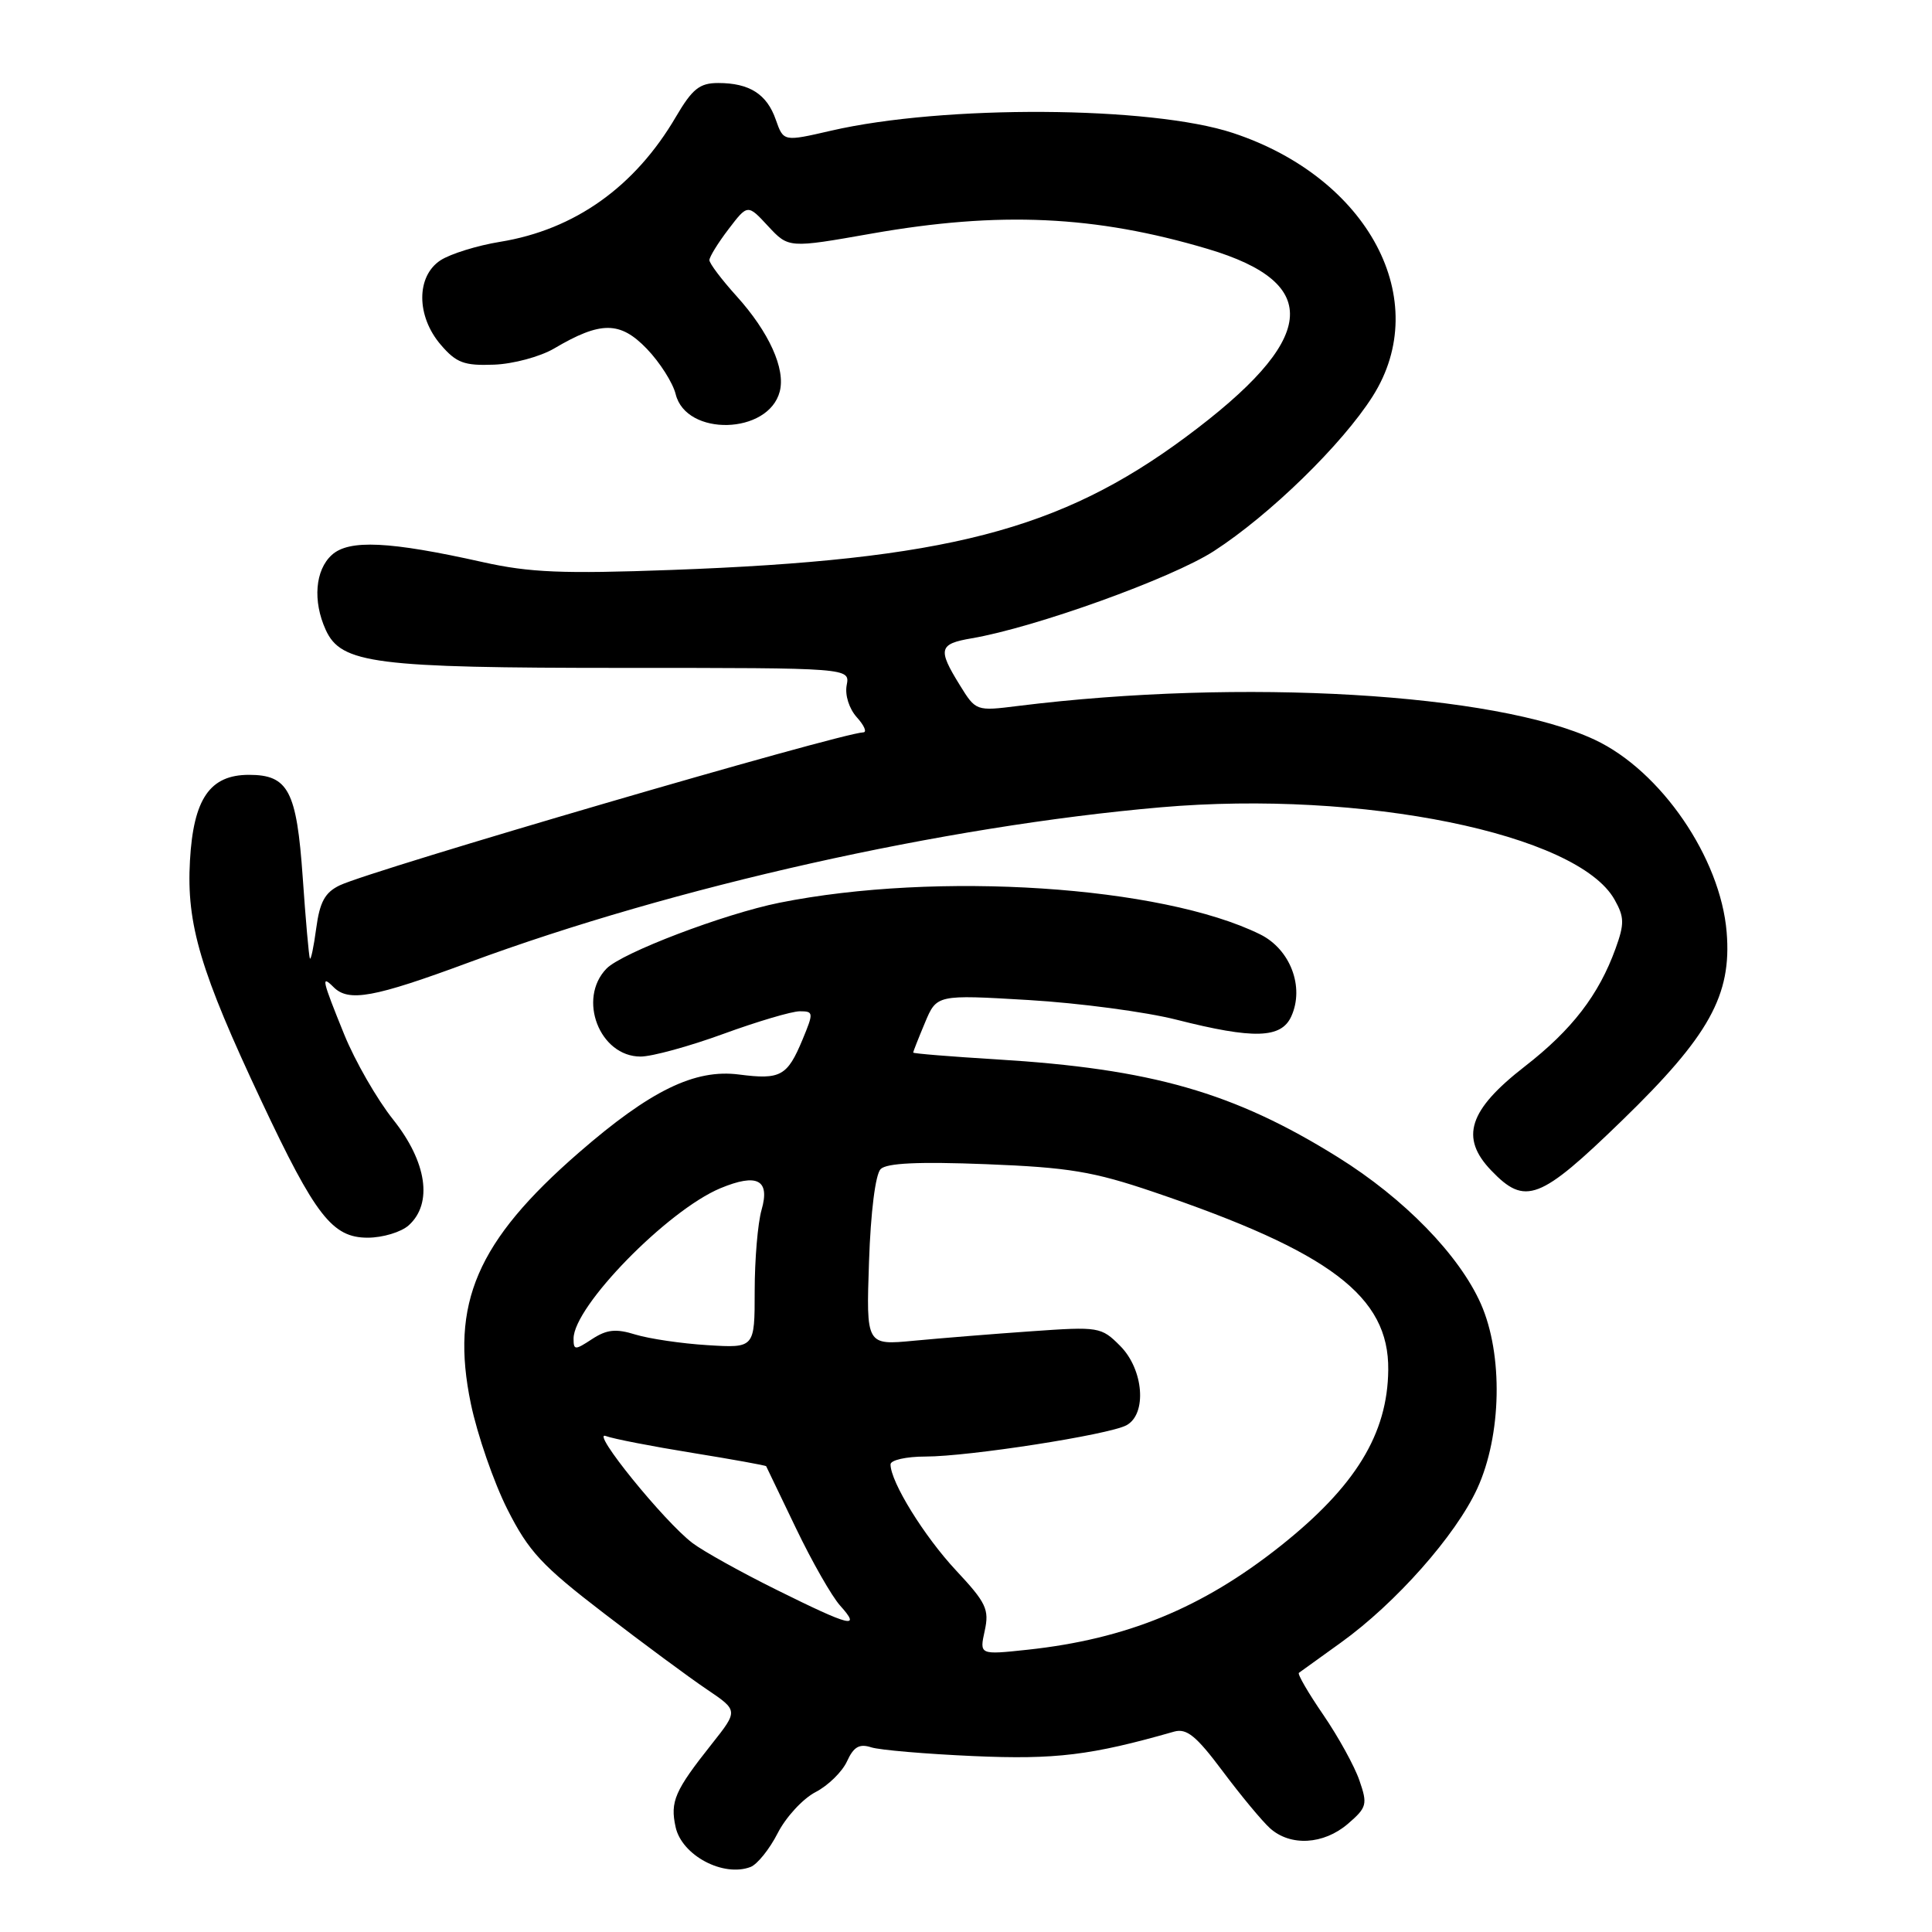 <?xml version="1.0" encoding="UTF-8" standalone="no"?>
<!DOCTYPE svg PUBLIC "-//W3C//DTD SVG 1.1//EN" "http://www.w3.org/Graphics/SVG/1.1/DTD/svg11.dtd" >
<svg xmlns="http://www.w3.org/2000/svg" xmlns:xlink="http://www.w3.org/1999/xlink" version="1.1" viewBox="0 0 256 256">
 <g >
 <path fill="currentColor"
d=" M 99.46 247.38 C 100.35 247.03 101.97 245.02 103.05 242.90 C 104.13 240.78 106.38 238.34 108.05 237.47 C 109.72 236.61 111.60 234.77 112.23 233.39 C 113.11 231.46 113.87 231.02 115.44 231.53 C 116.57 231.89 122.67 232.41 129.00 232.69 C 139.87 233.17 144.59 232.59 155.57 229.45 C 157.24 228.98 158.50 230.00 162.00 234.68 C 164.39 237.88 167.22 241.29 168.28 242.25 C 170.98 244.68 175.38 244.43 178.60 241.67 C 181.12 239.50 181.23 239.09 180.13 235.92 C 179.49 234.04 177.33 230.13 175.34 227.22 C 173.35 224.32 171.90 221.82 172.11 221.66 C 172.32 221.50 174.83 219.70 177.68 217.65 C 184.93 212.44 192.89 203.45 195.74 197.25 C 198.98 190.19 199.19 179.48 196.22 172.76 C 193.35 166.29 186.06 158.80 177.27 153.33 C 163.49 144.74 152.60 141.62 132.01 140.37 C 125.95 140.00 121.00 139.60 121.00 139.47 C 121.00 139.35 121.70 137.57 122.56 135.52 C 124.12 131.79 124.12 131.79 136.31 132.51 C 143.01 132.91 151.83 134.08 155.91 135.12 C 166.12 137.71 169.77 137.61 171.10 134.68 C 172.88 130.78 170.97 125.77 166.96 123.80 C 153.94 117.38 124.16 115.43 103.27 119.62 C 95.93 121.10 82.43 126.24 80.37 128.34 C 76.48 132.34 79.45 140.00 84.88 140.00 C 86.39 140.00 91.32 138.65 95.84 137.00 C 100.36 135.35 104.92 134.00 105.98 134.00 C 107.81 134.00 107.82 134.18 106.34 137.75 C 104.32 142.60 103.43 143.09 97.93 142.38 C 92.07 141.62 86.18 144.49 76.71 152.72 C 63.18 164.48 59.63 172.72 62.39 186.00 C 63.25 190.12 65.43 196.42 67.23 199.99 C 70.06 205.59 71.80 207.46 80.01 213.76 C 85.23 217.77 91.37 222.31 93.66 223.85 C 97.82 226.66 97.82 226.66 94.32 231.08 C 89.40 237.28 88.78 238.71 89.52 242.09 C 90.34 245.85 95.84 248.77 99.46 247.38 Z  M 54.17 162.35 C 57.37 159.45 56.56 153.97 52.11 148.37 C 49.96 145.68 47.04 140.59 45.61 137.07 C 42.67 129.83 42.50 129.10 44.20 130.80 C 46.20 132.80 49.52 132.20 62.18 127.51 C 89.34 117.47 125.05 109.47 153.83 106.97 C 180.50 104.66 209.04 110.47 213.94 119.21 C 215.24 121.52 215.26 122.40 214.07 125.69 C 211.85 131.83 208.29 136.46 202.04 141.31 C 194.60 147.09 193.42 150.74 197.59 155.09 C 202.10 159.80 204.01 159.07 214.95 148.45 C 226.49 137.25 229.48 131.86 228.79 123.51 C 227.98 113.67 220.08 102.14 211.33 98.03 C 198.16 91.83 164.53 89.86 134.91 93.54 C 129.32 94.24 129.31 94.23 127.16 90.75 C 124.23 86.01 124.41 85.32 128.75 84.58 C 137.18 83.14 155.27 76.63 160.85 73.02 C 168.27 68.22 177.84 58.89 181.88 52.52 C 189.96 39.79 181.35 23.56 163.37 17.62 C 152.51 14.03 125.03 13.87 110.11 17.32 C 103.82 18.77 103.82 18.77 102.80 15.87 C 101.62 12.47 99.31 11.00 95.16 11.00 C 92.70 11.00 91.74 11.77 89.56 15.48 C 84.13 24.76 76.15 30.43 66.28 32.04 C 63.24 32.53 59.68 33.64 58.37 34.49 C 55.13 36.61 55.15 41.90 58.41 45.69 C 60.47 48.09 61.51 48.47 65.45 48.32 C 68.00 48.23 71.58 47.26 73.42 46.18 C 79.60 42.53 82.17 42.54 85.71 46.22 C 87.44 48.02 89.16 50.73 89.53 52.23 C 90.92 57.87 101.83 57.59 103.32 51.88 C 104.11 48.88 101.90 44.00 97.60 39.24 C 95.62 37.05 94.00 34.90 94.00 34.47 C 94.00 34.04 95.14 32.19 96.53 30.37 C 99.07 27.04 99.07 27.04 101.78 29.97 C 104.50 32.89 104.50 32.89 115.50 30.95 C 132.43 27.97 145.11 28.55 160.02 32.98 C 175.43 37.56 174.56 44.98 157.11 57.92 C 140.45 70.27 125.28 74.19 89.00 75.52 C 74.56 76.05 70.19 75.87 64.00 74.49 C 51.62 71.72 46.25 71.46 43.97 73.53 C 41.76 75.53 41.42 79.64 43.16 83.46 C 45.20 87.94 49.61 88.50 82.56 88.50 C 112.63 88.50 112.63 88.50 112.19 90.79 C 111.94 92.10 112.51 93.90 113.53 95.04 C 114.51 96.12 114.90 97.02 114.40 97.04 C 111.27 97.16 49.30 115.27 45.02 117.31 C 43.06 118.25 42.37 119.51 41.90 123.01 C 41.57 125.48 41.19 127.28 41.06 127.00 C 40.93 126.72 40.50 121.88 40.11 116.23 C 39.31 104.78 38.20 102.67 32.99 102.67 C 27.81 102.67 25.63 105.84 25.17 114.05 C 24.69 122.48 26.55 128.71 34.65 145.92 C 41.80 161.12 44.04 164.00 48.72 164.00 C 50.71 164.00 53.17 163.26 54.17 162.35 Z  M 130.48 216.09 C 131.10 213.25 130.68 212.37 126.68 208.09 C 122.46 203.57 118.00 196.36 118.00 194.04 C 118.00 193.47 120.08 193.00 122.63 193.00 C 128.37 193.00 146.88 190.12 149.25 188.86 C 152.01 187.39 151.55 181.46 148.42 178.33 C 145.92 175.82 145.60 175.77 136.67 176.40 C 131.63 176.75 124.64 177.32 121.13 177.65 C 114.77 178.26 114.77 178.26 115.15 167.16 C 115.37 160.60 116.00 155.60 116.69 154.91 C 117.49 154.11 121.69 153.91 130.67 154.26 C 141.63 154.69 144.86 155.23 152.85 157.94 C 176.28 165.89 184.05 171.78 183.95 181.50 C 183.87 190.02 179.60 196.97 169.62 204.89 C 159.27 213.09 149.26 217.19 136.14 218.60 C 129.78 219.28 129.78 219.28 130.48 216.09 Z  M 102.94 210.68 C 98.23 208.35 93.20 205.55 91.77 204.47 C 88.02 201.64 78.16 189.47 80.27 190.28 C 81.24 190.65 86.40 191.65 91.72 192.51 C 97.04 193.37 101.45 194.17 101.52 194.28 C 101.58 194.40 103.36 198.10 105.47 202.50 C 107.58 206.90 110.21 211.51 111.32 212.75 C 114.15 215.89 112.76 215.55 102.94 210.68 Z  M 76.00 177.37 C 76.00 173.11 88.43 160.39 95.45 157.45 C 100.34 155.42 102.06 156.32 100.91 160.32 C 100.41 162.06 100.00 166.89 100.00 171.06 C 100.00 178.63 100.00 178.63 93.75 178.24 C 90.31 178.03 86.02 177.39 84.21 176.84 C 81.61 176.03 80.41 176.16 78.46 177.43 C 76.18 178.93 76.00 178.92 76.00 177.37 Z "/>
</g>
</svg>
